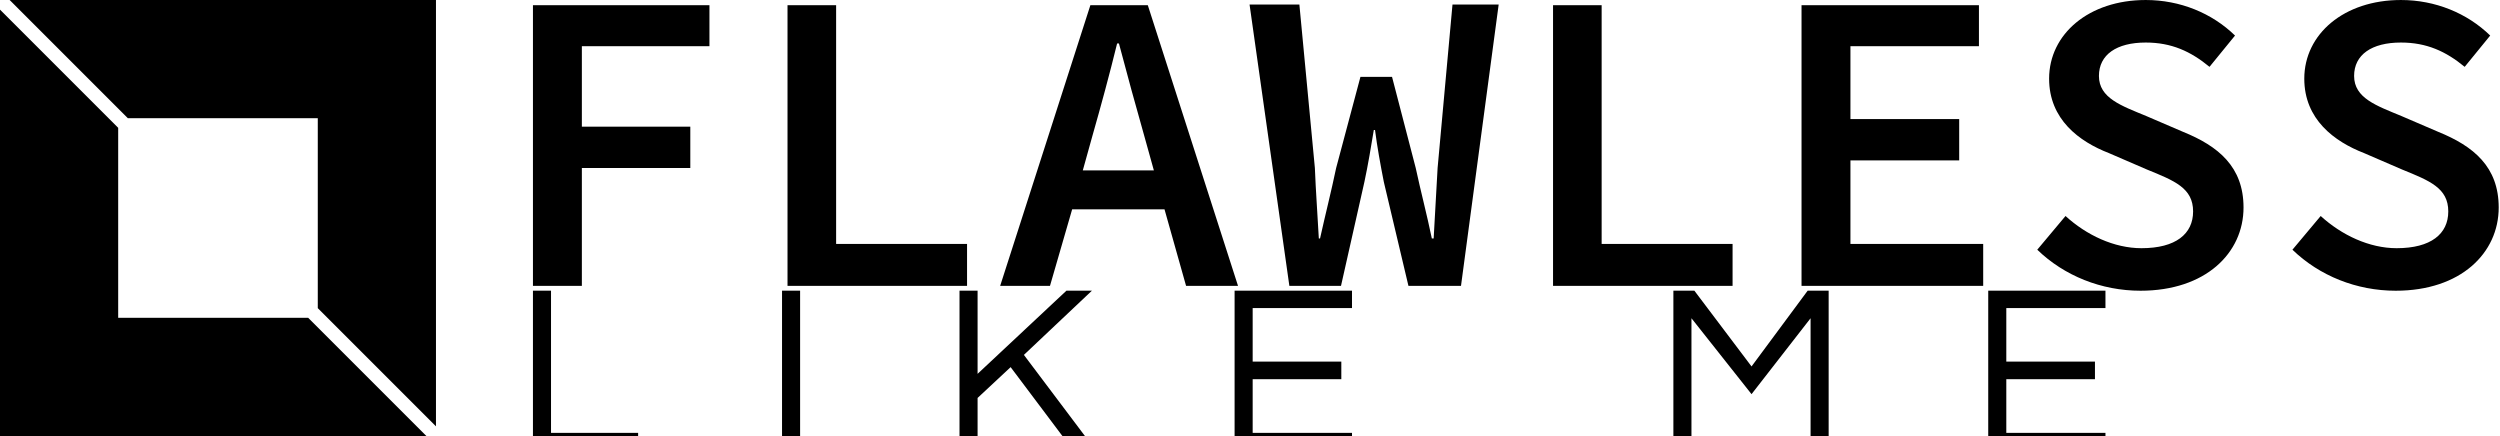 <svg data-v-423bf9ae="" xmlns="http://www.w3.org/2000/svg" viewBox="0 0 516 90" class="iconLeftSlogan"><!----><!----><!----><g data-v-423bf9ae="" id="cbfcf11b-39e3-49aa-a344-87bfa1eeea7e" fill="black" transform="matrix(6.27,0,0,6.27,99.279,-27.398)"><path d="M1.71 13.78L3.32 13.78L3.32 9.90L6.89 9.90L6.89 8.54L3.32 8.54L3.32 5.89L7.52 5.89L7.52 4.54L1.71 4.54ZM10.09 13.78L16.00 13.78L16.00 12.40L11.69 12.40L11.69 4.54L10.09 4.54ZM17.09 13.78L18.73 13.78L19.46 11.26L22.50 11.26L23.21 13.78L24.92 13.78L21.95 4.54L20.06 4.54ZM19.81 9.98L20.13 8.83C20.41 7.85 20.69 6.82 20.94 5.80L21 5.80C21.27 6.82 21.55 7.85 21.83 8.83L22.15 9.98ZM26.61 13.78L28.31 13.78L29.08 10.36C29.20 9.80 29.30 9.20 29.39 8.65L29.43 8.65C29.50 9.20 29.61 9.80 29.72 10.36L30.53 13.78L32.26 13.78L33.50 4.52L31.98 4.52L31.49 9.90L31.36 12.22L31.30 12.22C31.14 11.44 30.93 10.65 30.77 9.90L29.99 6.90L28.95 6.90L28.15 9.90C27.99 10.67 27.79 11.45 27.62 12.22L27.58 12.22C27.54 11.45 27.48 10.68 27.45 9.90L26.94 4.52L25.30 4.52ZM35.29 13.78L41.20 13.78L41.20 12.40L36.89 12.40L36.89 4.54L35.29 4.54ZM43.47 13.78L49.45 13.78L49.45 12.40L45.08 12.40L45.08 9.65L48.66 9.65L48.66 8.29L45.08 8.29L45.08 5.89L49.31 5.89L49.31 4.54L43.47 4.54ZM54.63 13.94C56.77 13.94 58.02 12.70 58.02 11.20C58.02 9.86 57.19 9.18 56.03 8.71L54.82 8.19C54.00 7.85 53.26 7.60 53.26 6.87C53.26 6.17 53.84 5.77 54.80 5.77C55.65 5.77 56.28 6.06 56.90 6.57L57.74 5.54C56.98 4.80 55.93 4.37 54.80 4.37C52.93 4.37 51.62 5.49 51.62 6.96C51.62 8.30 52.61 9.03 53.59 9.41L54.84 9.95C55.75 10.32 56.36 10.56 56.36 11.33C56.36 12.07 55.79 12.54 54.66 12.54C53.76 12.54 52.85 12.11 52.16 11.48L51.23 12.59C52.12 13.45 53.34 13.94 54.63 13.94ZM63.03 13.94C65.17 13.94 66.42 12.70 66.42 11.20C66.42 9.86 65.59 9.18 64.43 8.71L63.22 8.19C62.40 7.85 61.66 7.60 61.66 6.87C61.66 6.17 62.24 5.77 63.20 5.77C64.05 5.77 64.68 6.06 65.30 6.57L66.14 5.54C65.38 4.80 64.33 4.37 63.20 4.37C61.33 4.37 60.02 5.49 60.02 6.96C60.02 8.30 61.01 9.03 61.99 9.41L63.24 9.95C64.15 10.32 64.76 10.56 64.76 11.33C64.76 12.07 64.19 12.54 63.06 12.54C62.16 12.54 61.25 12.11 60.56 11.48L59.63 12.59C60.52 13.45 61.74 13.94 63.03 13.94Z"></path></g><!----><g data-v-423bf9ae="" id="118923f7-1310-4d2c-adc5-29d2a732cace" transform="matrix(2.812,0,0,2.812,0,0)" stroke="none" fill="black"><path d="M9.382 8.675h13.943v13.943L32 31.293V0H.707zM22.618 23.325H8.675V9.382L0 .707V32h31.293z"></path></g><!----><g data-v-423bf9ae="" id="20b3c362-62fe-4f21-8da8-bec038432b92" fill="black" transform="matrix(3.553,0,0,3.553,105.985,52.148)"><path d="M1.13 2.21L1.13 11.48L7.24 11.48L7.24 10.47L2.18 10.47L2.18 2.21ZM16.65 2.21L15.60 2.21L15.60 11.48L16.65 11.48ZM33.60 2.21L32.12 2.21L26.96 7.04L26.96 2.21L25.91 2.21L25.91 11.48L26.96 11.48L26.96 8.44L28.88 6.65L32.51 11.48L33.82 11.48L29.65 5.94ZM48.71 3.22L48.71 2.21L41.89 2.21L41.89 11.48L48.71 11.48L48.71 10.47L42.94 10.47L42.94 7.35L48.09 7.35L48.09 6.33L42.94 6.33L42.94 3.22ZM75.18 2.21L71.92 6.61L68.60 2.21L67.38 2.21L67.38 11.48L68.43 11.48L68.43 3.81L71.92 8.22L75.35 3.81L75.35 11.48L76.40 11.48L76.40 2.21ZM92.48 3.22L92.48 2.21L85.67 2.21L85.67 11.48L92.48 11.48L92.48 10.47L86.72 10.47L86.72 7.35L91.87 7.35L91.87 6.33L86.72 6.33L86.72 3.22Z"></path></g></svg>
